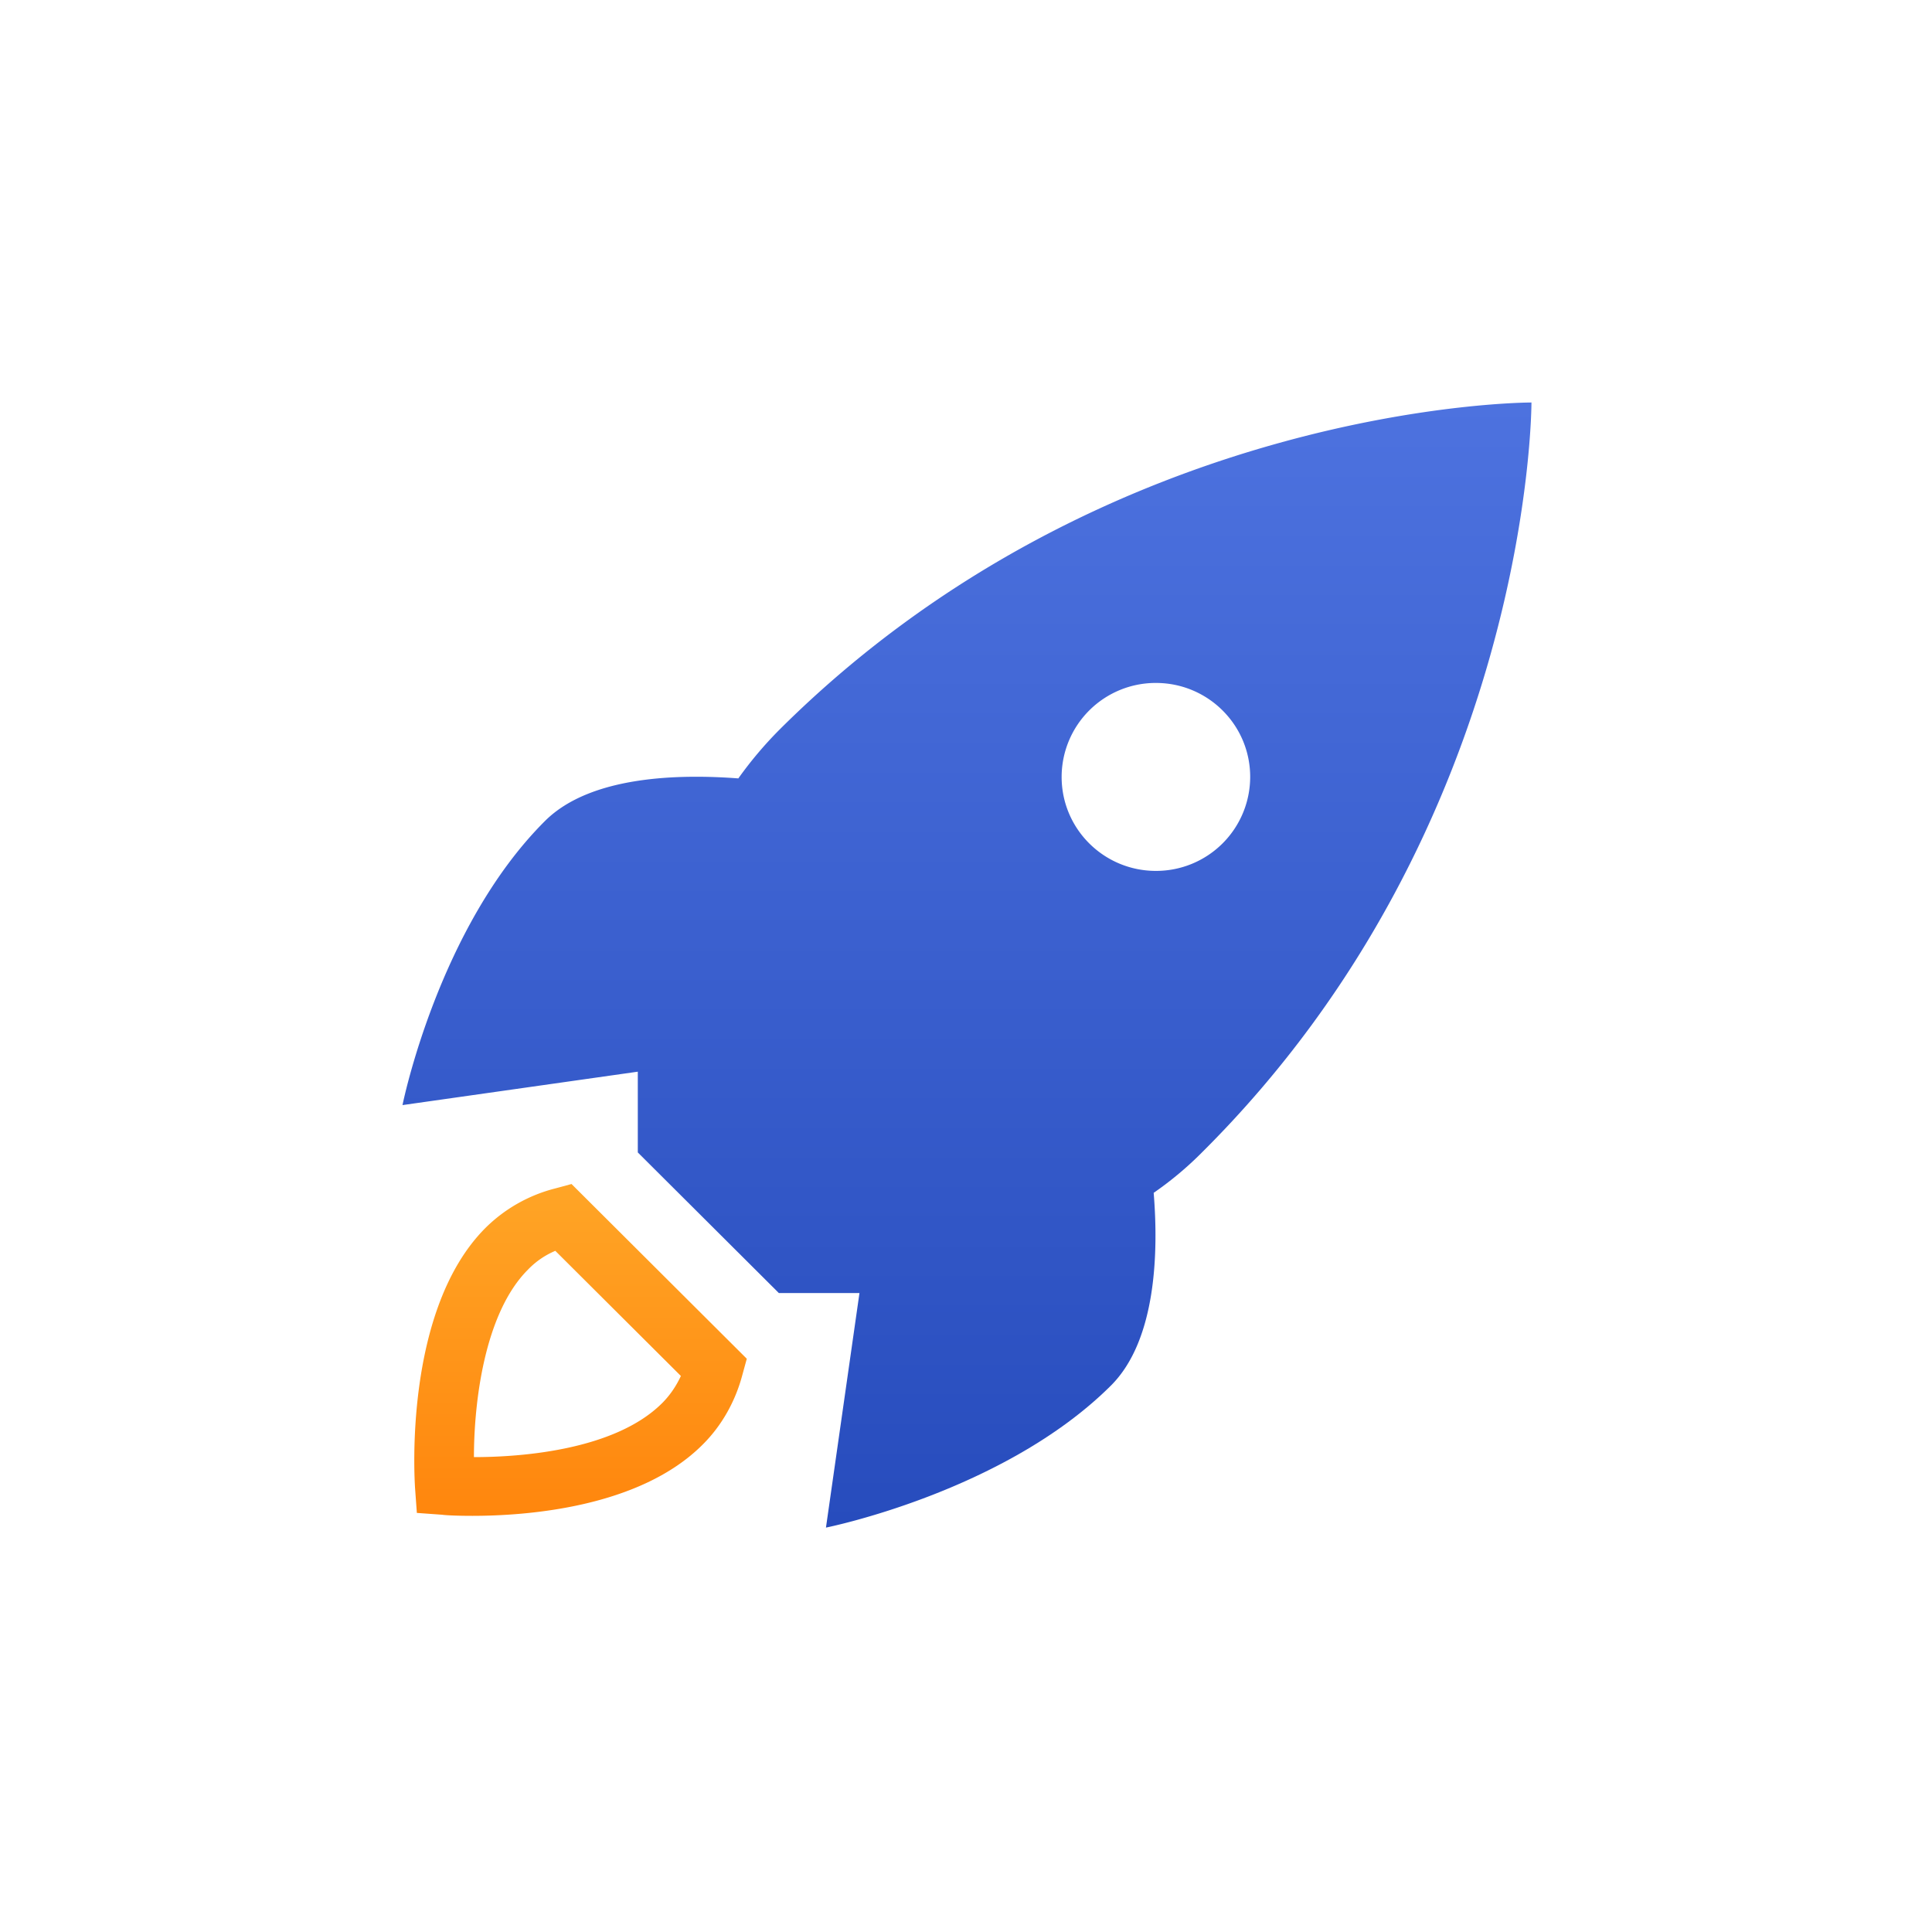 <svg viewBox="0 0 120 120" fill="none" xmlns="http://www.w3.org/2000/svg"><path d="M95.123 25s-26.256-.068-46.726 20.338a24.248 24.248 0 00-2.538 3.01c-3.637-.274-9.172-.183-12.008 2.644C27.218 57.604 25 68.639 25 68.639l14.615-2.075v5.016l8.76 8.733h5.008l-2.081 14.569s11.07-2.212 17.702-8.824c2.836-2.827 2.95-8.344 2.653-11.97a21.126 21.126 0 003.02-2.53C95.168 51.174 95.122 25 95.122 25zM65.94 48.256a5.843 5.843 0 015.856-5.837c3.224 0 5.855 2.6 5.855 5.837a5.843 5.843 0 01-5.856 5.837c-3.224 0-5.855-2.6-5.855-5.837z" fill="url(#paint0_linear)"/><path d="M29.323 94.152c-1.053 0-1.739-.045-1.853-.068l-1.578-.114-.114-1.573c-.023-.456-.732-11.036 4.39-16.143a9.468 9.468 0 014.324-2.44l1.006-.273 10.887 10.853-.275 1.003c-.434 1.642-1.28 3.146-2.447 4.31-3.911 3.944-10.978 4.445-14.34 4.445zm5.169-16.461a5.098 5.098 0 00-1.693 1.162c-2.744 2.736-3.362 8.368-3.362 11.651 2.859 0 8.737-.41 11.687-3.351.48-.48.87-1.05 1.167-1.688l-7.8-7.774z" fill="url(#paint1_linear)"/><defs><linearGradient id="paint0_linear" x1="95.123" y1="25" x2="95.123" y2="94.882" gradientUnits="userSpaceOnUse"><stop stop-color="#4d72df"/><stop offset="1" stop-color="#274cbd"/></linearGradient><linearGradient id="paint1_linear" x1="46.385" y1="73.541" x2="46.385" y2="94.152" gradientUnits="userSpaceOnUse"><stop stop-color="#FFA526"/><stop offset="1" stop-color="#FF860D"/></linearGradient></defs></svg>